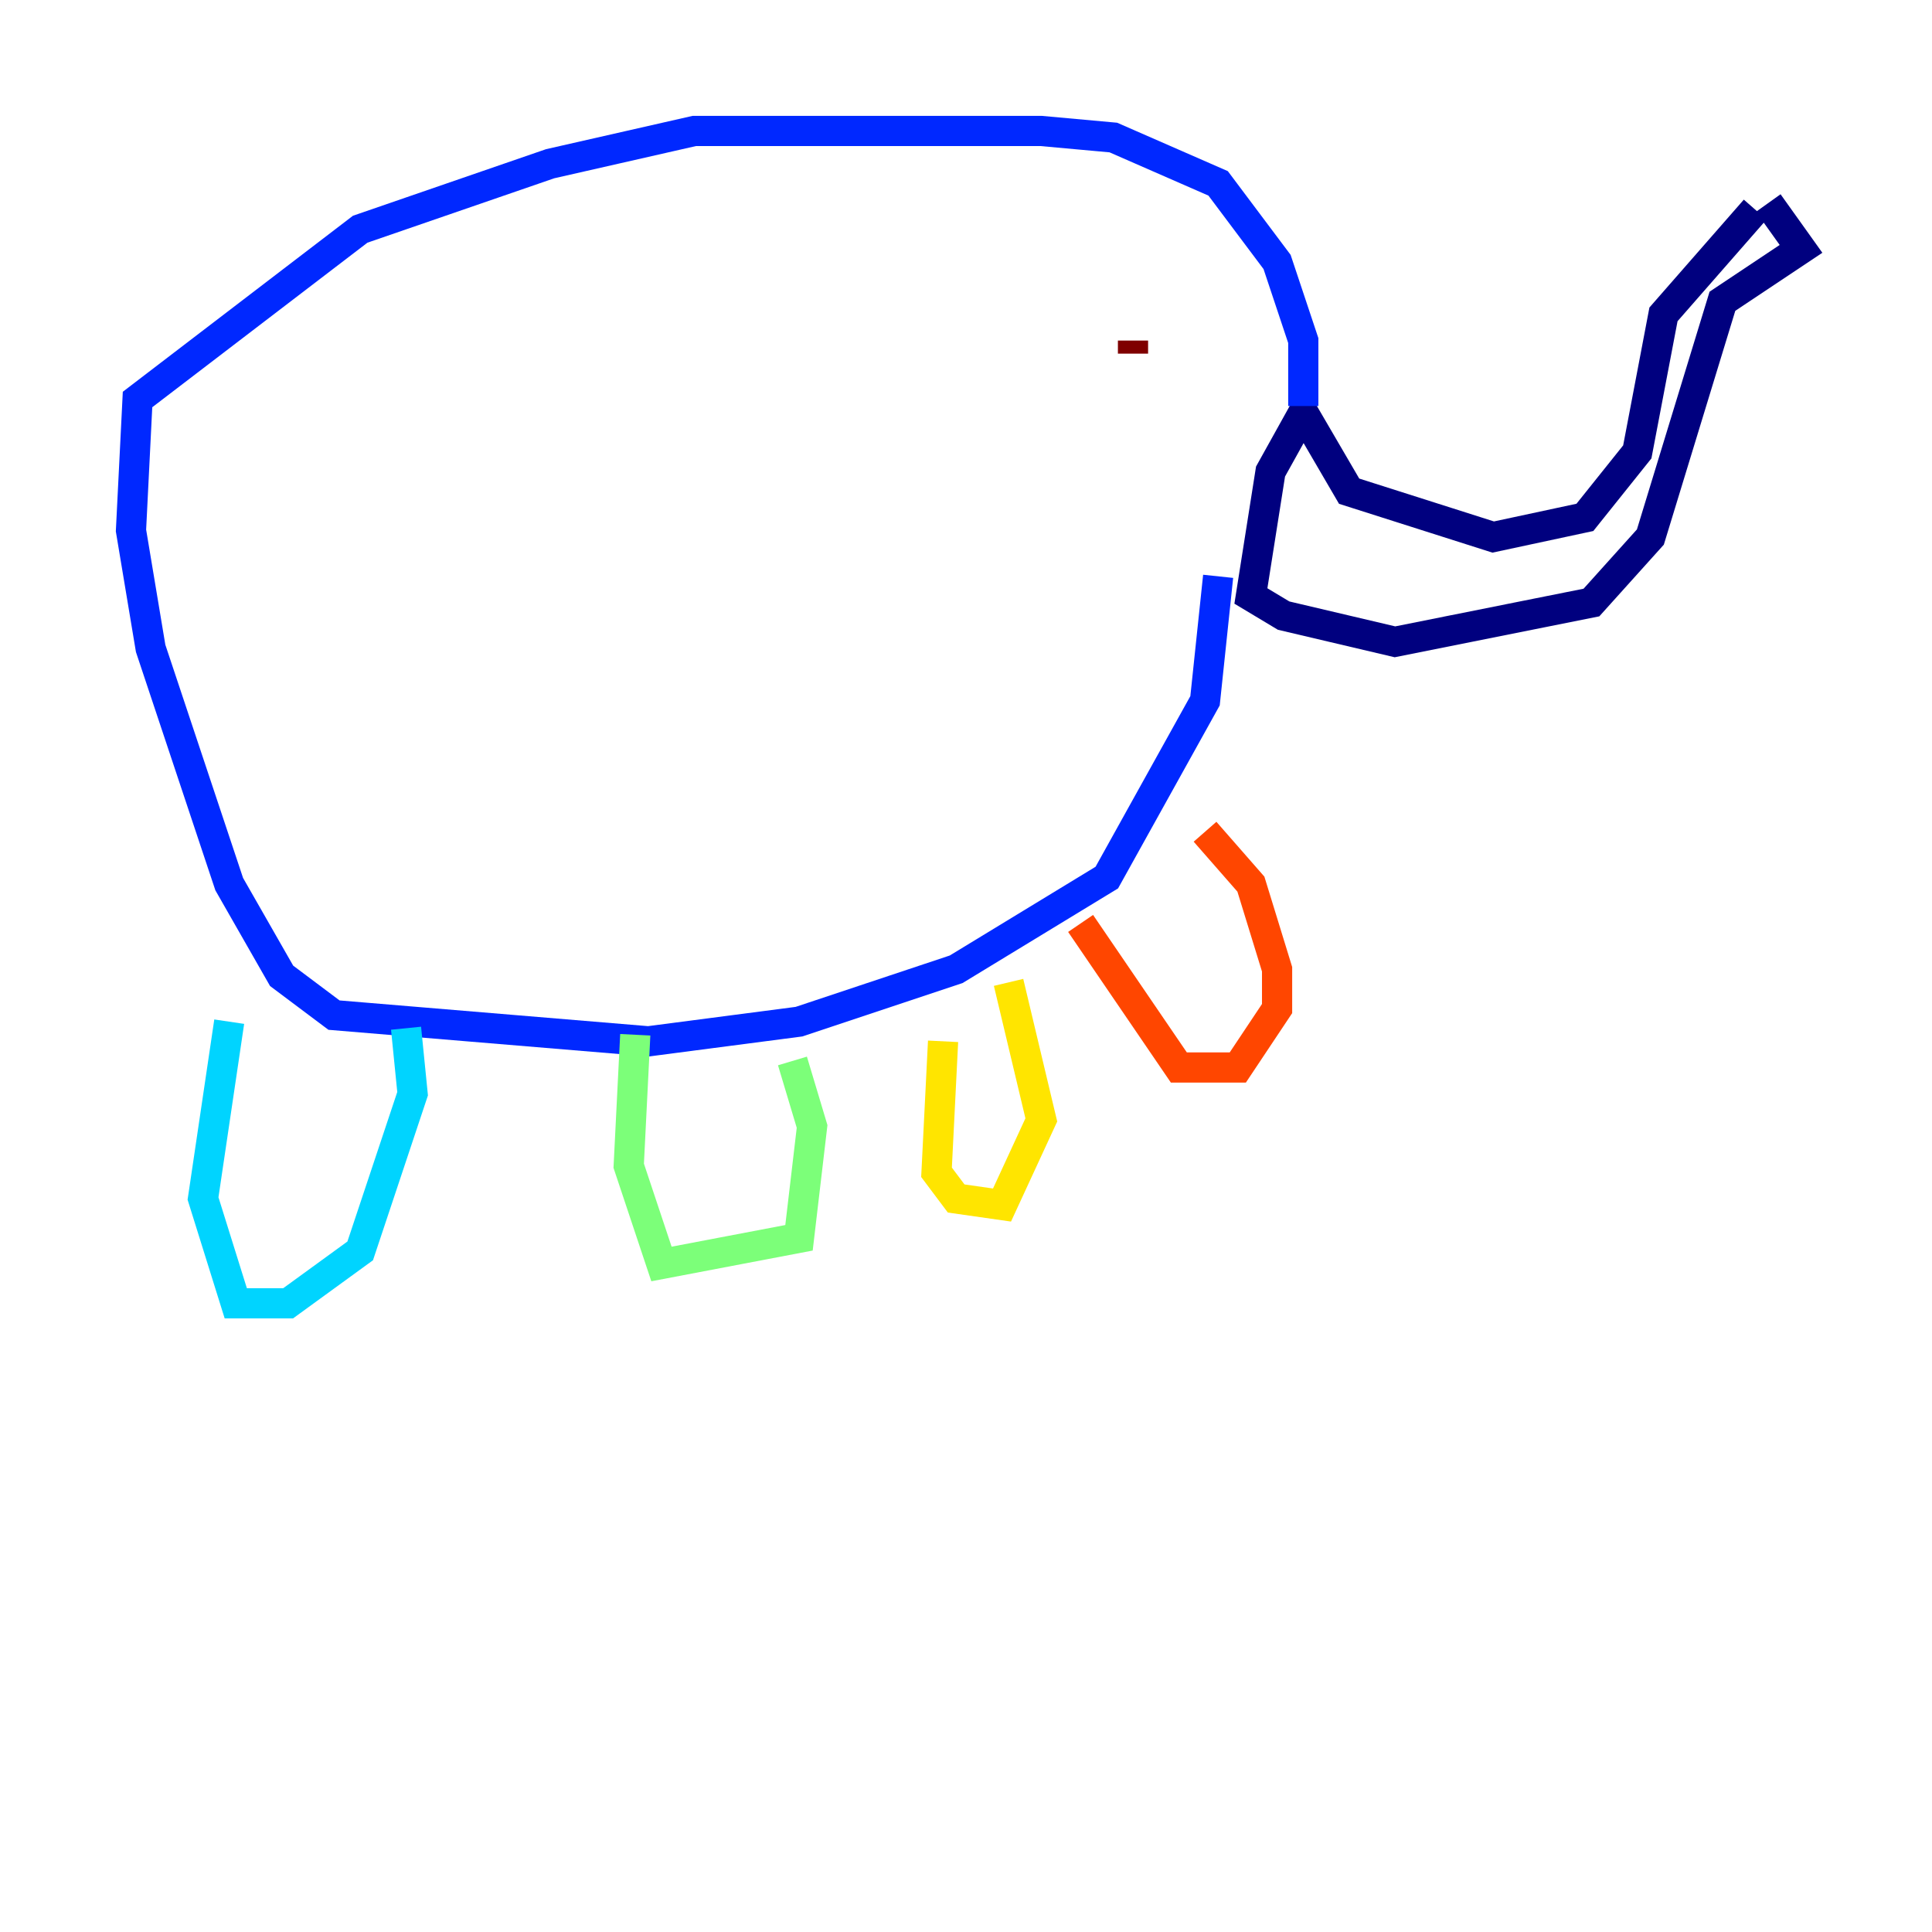 <?xml version="1.0" encoding="utf-8" ?>
<svg baseProfile="tiny" height="128" version="1.2" viewBox="0,0,128,128" width="128" xmlns="http://www.w3.org/2000/svg" xmlns:ev="http://www.w3.org/2001/xml-events" xmlns:xlink="http://www.w3.org/1999/xlink"><defs /><polyline fill="none" points="116.285,13.885 110.21,20.827 108.475,29.939 105.003,34.278 98.929,35.58 89.383,32.542 86.346,27.336 84.176,31.241 82.875,39.485 85.044,40.786 92.42,42.522 105.437,39.919 109.342,35.58 114.115,19.959 119.322,16.488 117.153,13.451" stroke="#00007f" stroke-width="2" /><polyline fill="none" points="86.346,26.902 86.346,22.563 84.61,17.356 80.705,12.149 73.763,9.112 68.99,8.678 45.993,8.678 36.447,10.848 23.864,15.186 9.112,26.468 8.678,35.146 9.98,42.956 15.186,58.576 18.658,64.651 22.129,67.254 42.956,68.99 52.936,67.688 63.349,64.217 73.329,58.142 79.837,46.427 80.705,38.183" stroke="#0028ff" stroke-width="2" /><polyline fill="none" points="15.186,67.688 13.451,79.403 15.62,86.346 19.091,86.346 23.864,82.875 27.336,72.461 26.902,68.122" stroke="#00d4ff" stroke-width="2" /><polyline fill="none" points="42.088,68.556 41.654,77.234 43.824,83.742 52.936,82.007 53.803,74.63 52.502,70.291" stroke="#7cff79" stroke-width="2" /><polyline fill="none" points="62.481,68.99 62.047,77.668 63.349,79.403 66.386,79.837 68.99,74.197 66.82,65.085" stroke="#ffe500" stroke-width="2" /><polyline fill="none" points="71.593,61.18 78.102,70.725 82.007,70.725 84.61,66.82 84.61,64.217 82.875,58.576 79.837,55.105" stroke="#ff4600" stroke-width="2" /><polyline fill="none" points="75.064,22.563 75.064,23.43" stroke="#7f0000" stroke-width="2" /></svg>